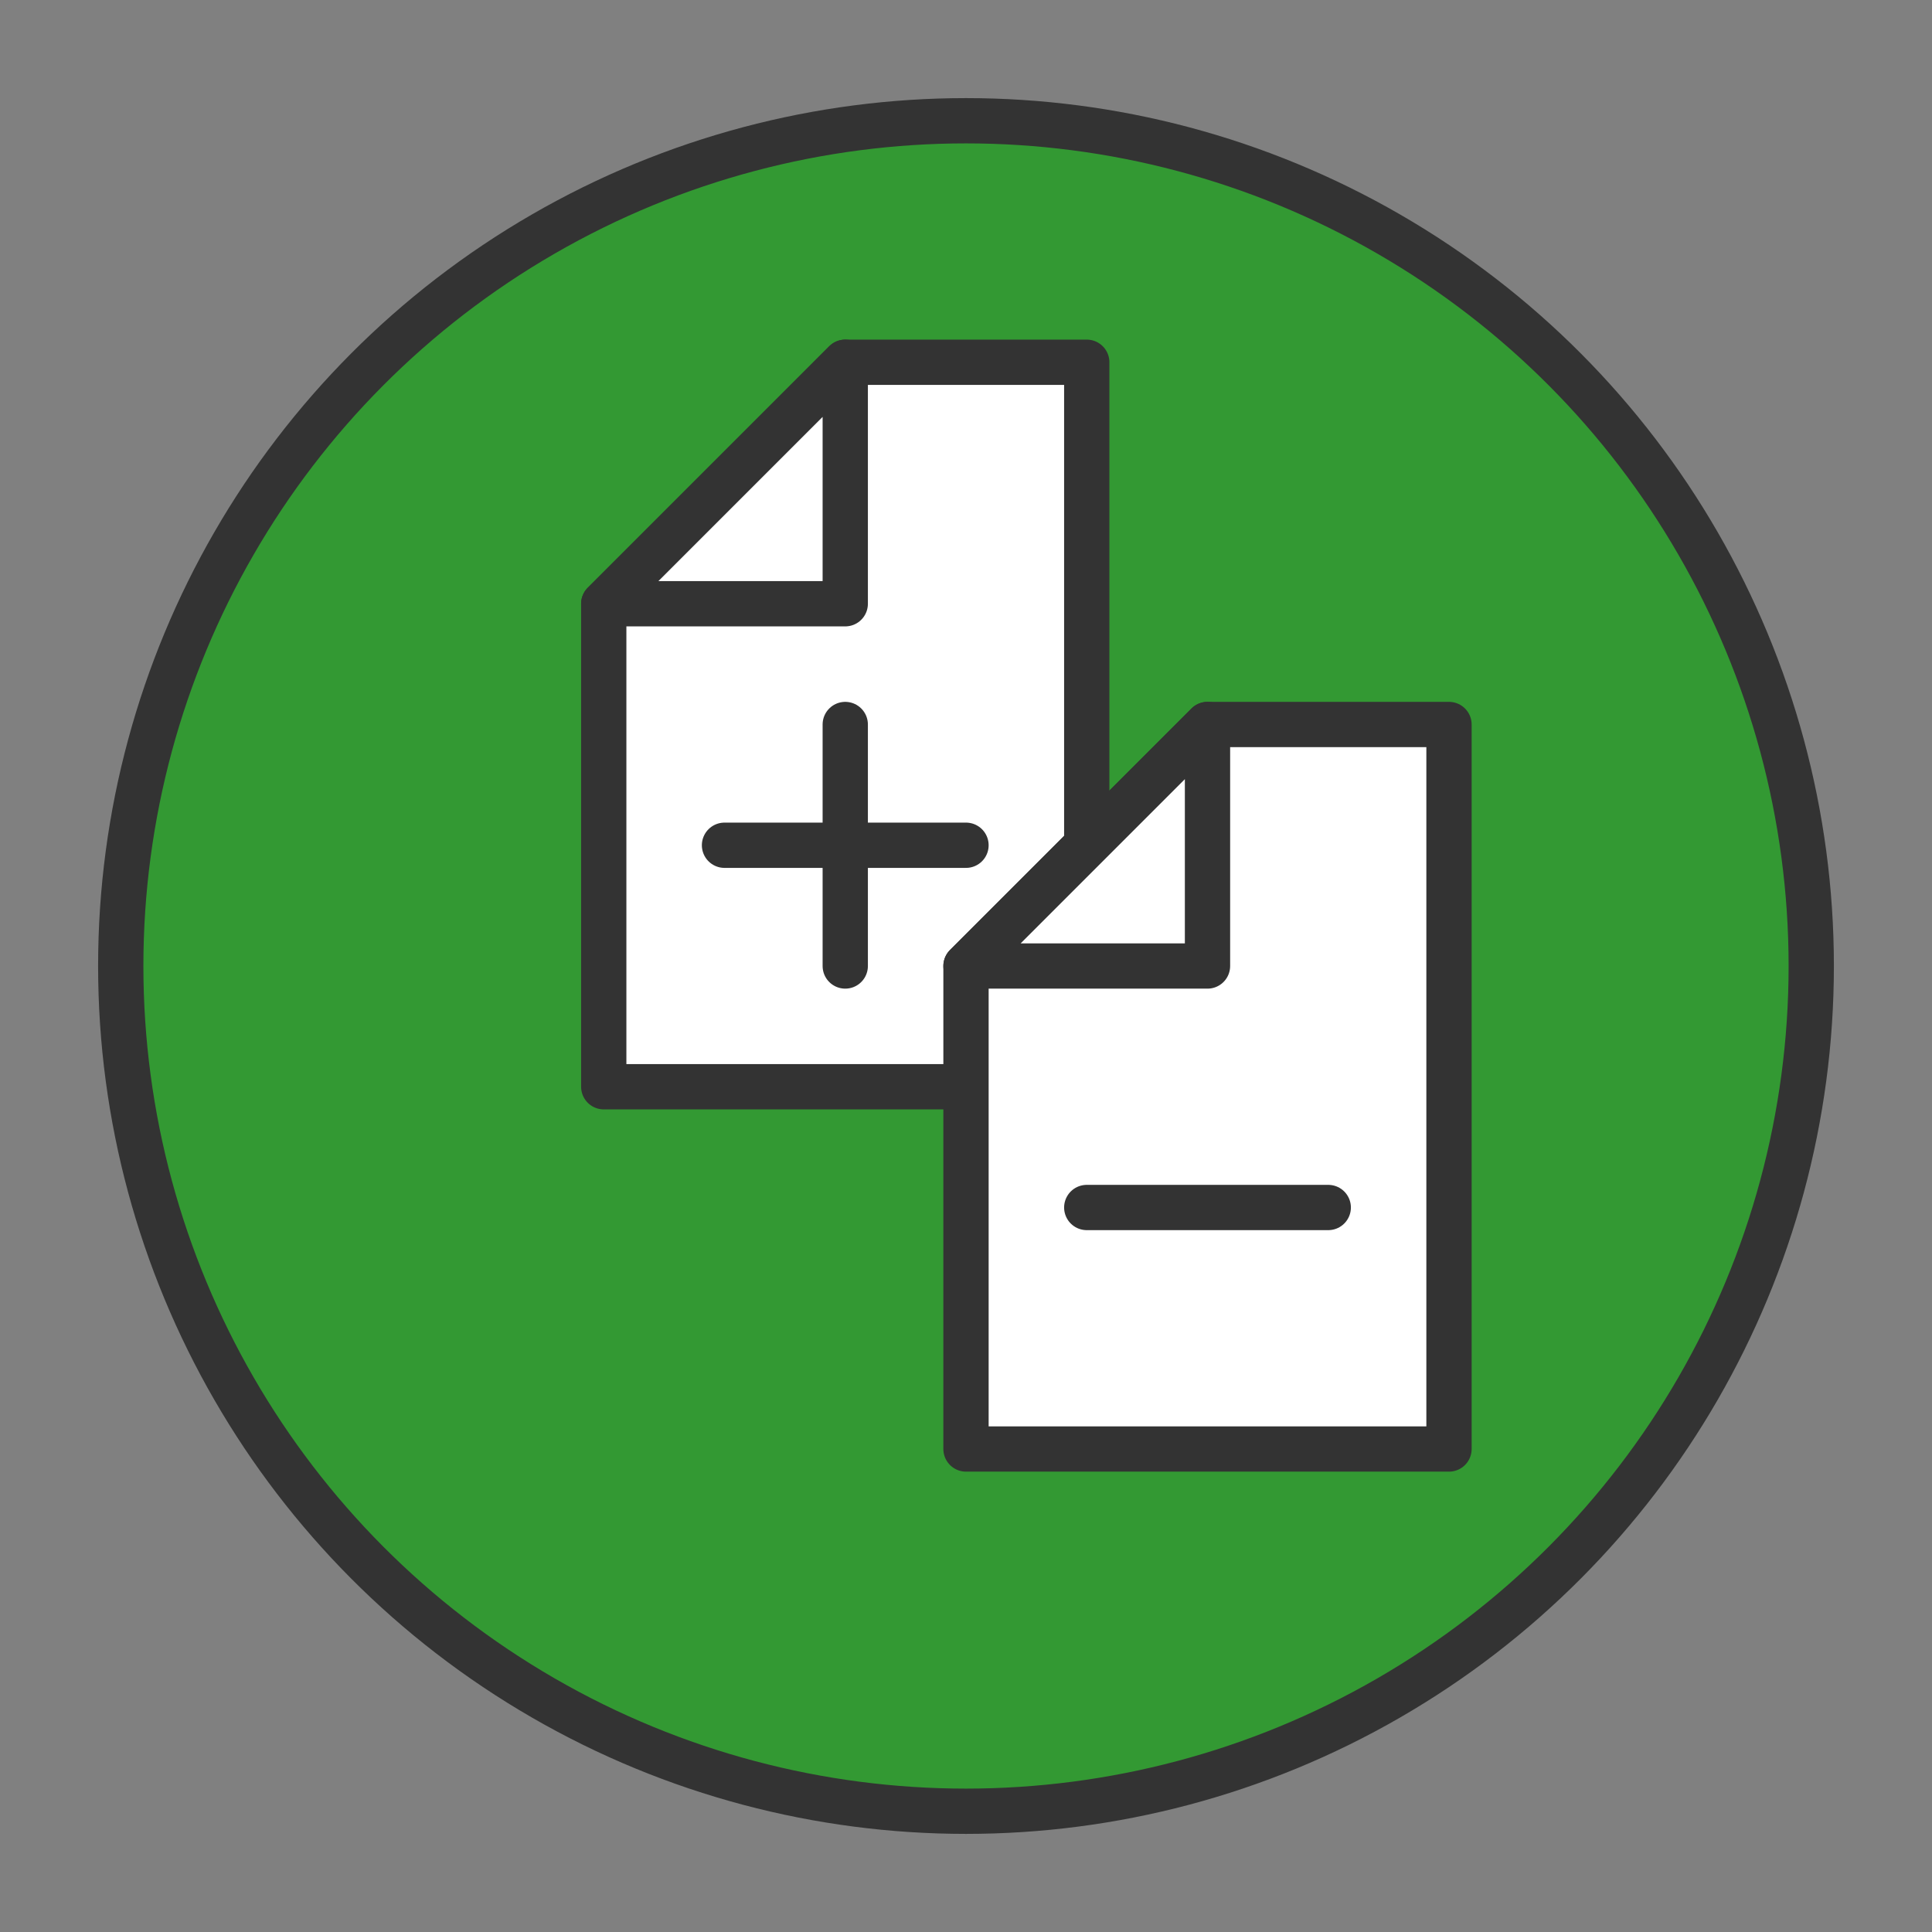 <svg xmlns="http://www.w3.org/2000/svg" viewBox="0 0 64 64">
<rect x="0" y="0" width="64" height="64" style="fill:#808080;stroke:none;opacity:1;fill-opacity:1"/>
<style type="text/css">
*{stroke:#333;stroke-width:1.5;stroke-linecap:round;stroke-linejoin:round;}
</style>
<circle fill="#393" cx="32" cy="32" r="28"/>
<polygon fill="#fff" points="20,20 28,12 36,12 36,36 20,36 "/>
<polygon fill="#fff" points="28,20 28,12 20,20 "/>
<polygon fill="#fff" points="32,32 40,24 48,24 48,48 32,48 "/>
<polygon fill="#fff" points="40,32 40,24 32,32 "/>
<line x1="28" y1="24" x2="28" y2="32"/>
<line x1="24" y1="28" x2="32" y2="28"/>
<line x1="36" y1="40" x2="44" y2="40"/>
</svg>